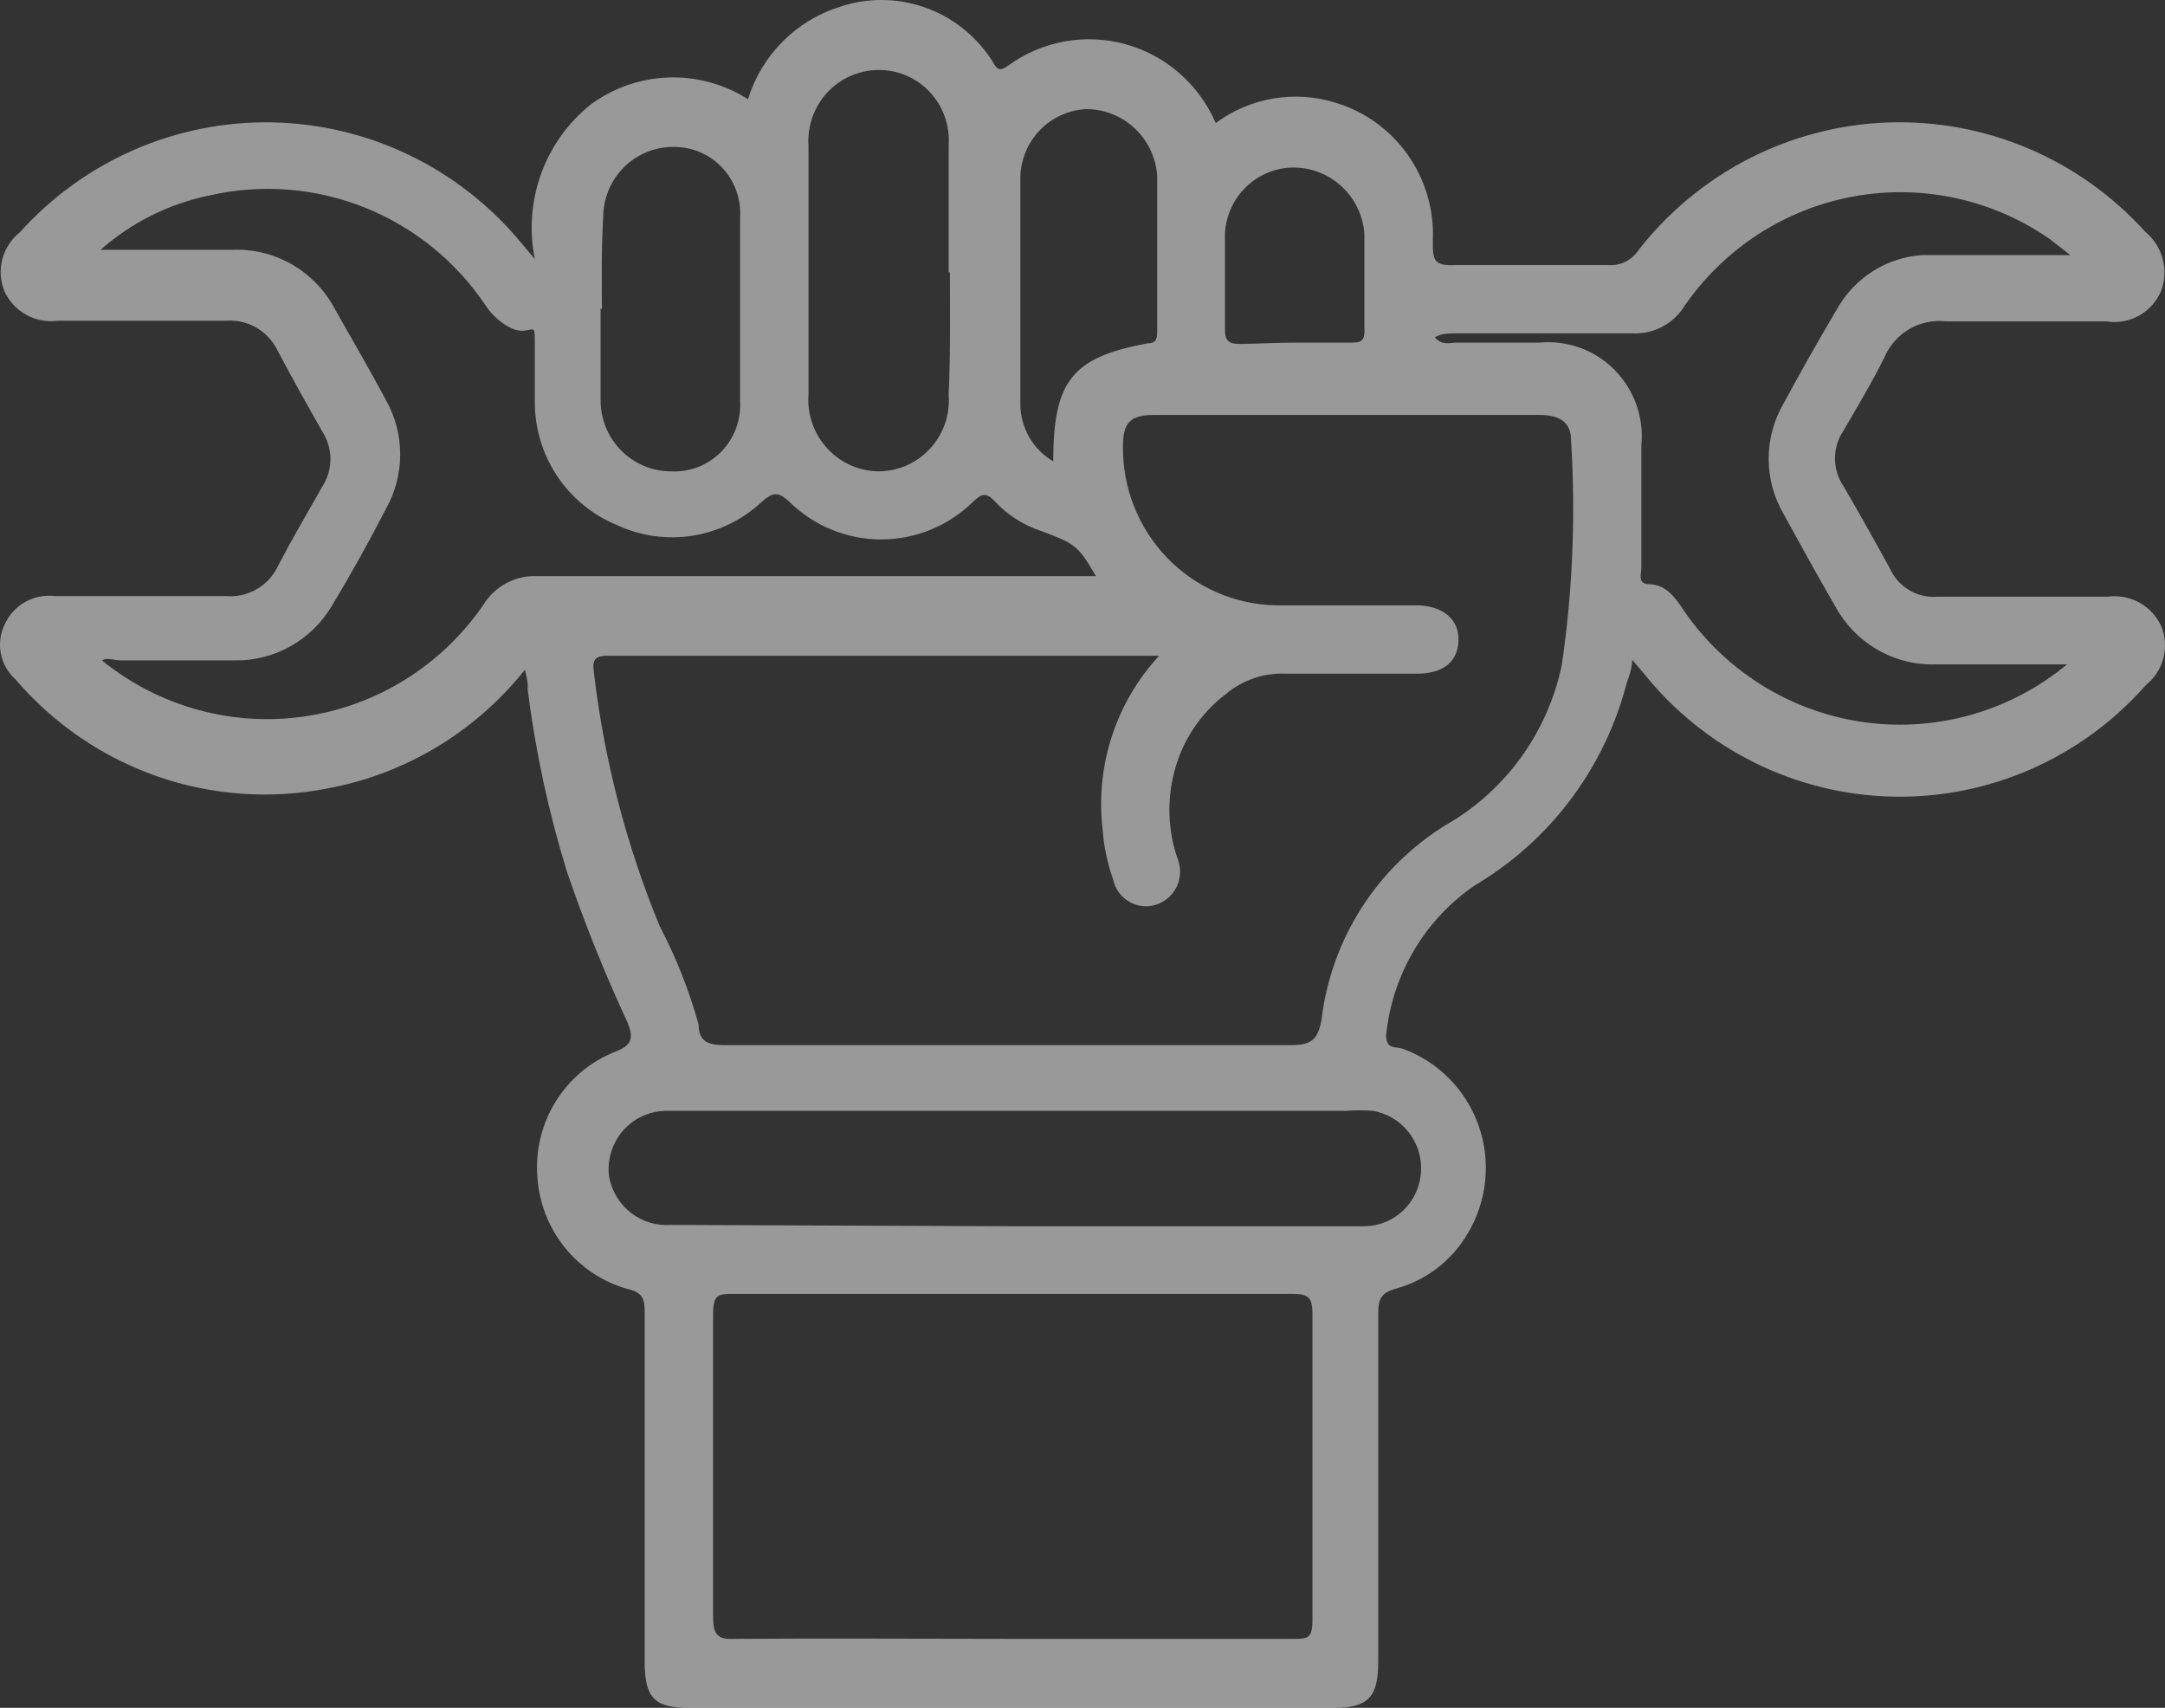 <svg width="71" height="56" viewBox="0 0 71 56" fill="none" xmlns="http://www.w3.org/2000/svg">
<rect x="0" y="0" width="71" height="56" fill="#333333" stroke="none"/>
<path d="M17.215 21.959C15.592 23.999 13.294 25.381 10.743 25.852C8.877 26.218 6.949 26.081 5.153 25.455C3.358 24.828 1.758 23.735 0.516 22.285C0.261 22.061 0.089 21.756 0.026 21.421C-0.037 21.085 0.014 20.739 0.171 20.436C0.316 20.137 0.549 19.89 0.839 19.731C1.129 19.571 1.461 19.506 1.789 19.544H7.398C7.753 19.578 8.11 19.499 8.419 19.32C8.728 19.141 8.974 18.87 9.124 18.544C9.578 17.674 10.074 16.825 10.57 15.955C10.744 15.686 10.836 15.373 10.836 15.053C10.836 14.732 10.744 14.418 10.57 14.15C10.074 13.28 9.577 12.388 9.103 11.496C8.952 11.182 8.711 10.92 8.411 10.745C8.111 10.571 7.765 10.491 7.42 10.517H1.897C1.542 10.565 1.182 10.499 0.868 10.327C0.554 10.155 0.302 9.886 0.149 9.56C0.011 9.227 -0.016 8.858 0.074 8.508C0.164 8.158 0.364 7.848 0.645 7.624C1.689 6.461 2.969 5.537 4.396 4.914C5.824 4.292 7.368 3.984 8.923 4.013C10.479 4.042 12.01 4.406 13.415 5.082C14.819 5.757 16.063 6.728 17.064 7.929L17.539 8.494C17.35 7.561 17.422 6.594 17.746 5.699C18.069 4.805 18.633 4.017 19.373 3.426C20.116 2.88 21.005 2.572 21.924 2.541C22.844 2.51 23.751 2.758 24.529 3.252C24.75 2.542 25.138 1.895 25.66 1.369C26.182 0.842 26.823 0.451 27.528 0.228C28.425 -0.077 29.397 -0.076 30.294 0.231C31.191 0.537 31.962 1.133 32.49 1.925C32.641 2.121 32.684 2.447 33.073 2.143C33.622 1.746 34.253 1.478 34.919 1.358C35.584 1.238 36.268 1.27 36.919 1.452C37.571 1.633 38.174 1.959 38.685 2.406C39.195 2.853 39.6 3.41 39.869 4.035C40.423 3.624 41.065 3.35 41.742 3.233C42.42 3.116 43.116 3.16 43.774 3.361C44.735 3.643 45.575 4.242 46.158 5.063C46.741 5.883 47.034 6.877 46.989 7.885C46.989 8.516 46.989 8.734 47.766 8.69C49.427 8.69 51.067 8.69 52.706 8.69C52.908 8.711 53.111 8.675 53.294 8.587C53.477 8.499 53.632 8.361 53.742 8.19C54.722 6.938 55.961 5.916 57.372 5.195C58.783 4.475 60.333 4.072 61.913 4.016C63.494 3.961 65.068 4.252 66.526 4.871C67.984 5.491 69.29 6.423 70.355 7.603C70.631 7.83 70.83 8.139 70.923 8.486C71.016 8.834 70.998 9.202 70.873 9.538C70.728 9.883 70.473 10.168 70.148 10.35C69.824 10.531 69.449 10.598 69.082 10.539C67.335 10.539 65.587 10.539 63.839 10.539C63.415 10.486 62.985 10.575 62.615 10.79C62.245 11.006 61.956 11.338 61.79 11.735C61.38 12.562 60.905 13.345 60.452 14.128C60.273 14.395 60.177 14.709 60.177 15.031C60.177 15.353 60.273 15.667 60.452 15.933C60.97 16.825 61.487 17.739 61.984 18.652C62.119 18.946 62.341 19.192 62.618 19.355C62.896 19.518 63.217 19.592 63.537 19.566H69.125C69.479 19.518 69.84 19.584 70.154 19.756C70.469 19.928 70.72 20.197 70.873 20.523C71.011 20.856 71.037 21.226 70.948 21.575C70.858 21.925 70.658 22.235 70.377 22.459C69.338 23.642 68.055 24.582 66.619 25.215C65.183 25.847 63.627 26.157 62.06 26.121C60.494 26.086 58.953 25.707 57.547 25.011C56.14 24.315 54.9 23.317 53.915 22.089L53.526 21.633C53.526 22.002 53.354 22.307 53.289 22.611C52.531 25.309 50.769 27.608 48.37 29.028C47.557 29.583 46.875 30.311 46.372 31.16C45.869 32.009 45.556 32.959 45.457 33.944C45.457 34.422 45.781 34.314 45.975 34.379C46.553 34.584 47.078 34.916 47.512 35.352C47.946 35.787 48.279 36.315 48.486 36.896C48.692 37.477 48.768 38.098 48.706 38.712C48.645 39.327 48.449 39.919 48.132 40.448C47.612 41.335 46.768 41.983 45.781 42.253C45.306 42.384 45.198 42.58 45.198 43.058C45.198 46.865 45.198 50.671 45.198 54.478C45.198 55.653 44.875 56 43.731 56H22.587C21.444 56 21.142 55.653 21.142 54.478C21.142 50.693 21.142 46.908 21.142 43.102C21.142 42.645 21.142 42.384 20.538 42.253C19.742 42.02 19.037 41.547 18.517 40.898C17.996 40.249 17.684 39.454 17.625 38.621C17.551 37.747 17.759 36.873 18.218 36.128C18.676 35.383 19.361 34.808 20.171 34.488C20.753 34.27 20.775 34.009 20.581 33.531C19.834 31.921 19.172 30.273 18.596 28.593C17.991 26.634 17.558 24.625 17.302 22.589C17.323 22.394 17.28 22.241 17.215 21.959ZM38.014 21.502H37.884H19.912C19.416 21.502 19.438 21.741 19.481 22.089C19.819 24.938 20.545 27.727 21.638 30.377C22.175 31.401 22.602 32.48 22.911 33.596C22.911 34.205 23.299 34.27 23.796 34.27C29.988 34.27 36.158 34.27 42.35 34.27C43.041 34.27 43.235 34.053 43.343 33.4C43.504 32.1 43.955 30.854 44.661 29.754C45.367 28.655 46.31 27.73 47.42 27.049C48.386 26.496 49.224 25.743 49.878 24.839C50.533 23.935 50.989 22.902 51.218 21.807C51.577 19.359 51.678 16.88 51.52 14.411C51.52 13.802 51.067 13.606 50.506 13.606H37.841C37.064 13.606 36.827 13.867 36.827 14.628C36.81 15.992 37.329 17.307 38.271 18.285C39.213 19.264 40.502 19.826 41.854 19.849C43.386 19.849 44.896 19.849 46.428 19.849C47.313 19.849 47.852 20.305 47.83 21.002C47.809 21.698 47.334 22.089 46.471 22.089C45.004 22.089 43.558 22.089 42.156 22.089C41.441 22.061 40.742 22.302 40.193 22.764C39.364 23.397 38.77 24.293 38.51 25.308C38.264 26.248 38.302 27.24 38.618 28.158C38.676 28.302 38.704 28.456 38.7 28.611C38.696 28.766 38.661 28.919 38.596 29.06C38.532 29.201 38.439 29.326 38.324 29.429C38.209 29.532 38.074 29.61 37.927 29.659C37.78 29.708 37.624 29.726 37.47 29.71C37.316 29.694 37.166 29.645 37.032 29.567C36.897 29.489 36.781 29.384 36.69 29.257C36.599 29.13 36.535 28.986 36.503 28.832C36.314 28.3 36.198 27.744 36.158 27.179C36.04 26.154 36.145 25.115 36.466 24.135C36.786 23.154 37.314 22.256 38.014 21.502ZM33.181 53.738C36.245 53.738 39.33 53.738 42.394 53.738C42.89 53.738 43.041 53.739 43.041 53.108C43.041 49.78 43.041 46.429 43.041 43.08C43.041 42.492 42.868 42.427 42.35 42.427H24.076C23.558 42.427 23.386 42.428 23.386 43.102C23.386 46.408 23.386 49.736 23.386 53.042C23.386 53.673 23.601 53.76 24.119 53.738C27.14 53.716 30.16 53.738 33.181 53.738ZM36.093 19.153C35.338 17.848 35.338 17.869 34.152 17.413C33.566 17.224 33.039 16.887 32.62 16.434C32.339 16.13 32.188 16.195 31.929 16.434C31.122 17.238 30.033 17.688 28.898 17.688C27.764 17.688 26.674 17.238 25.867 16.434C25.5 16.108 25.349 16.151 25.004 16.434C24.377 17.029 23.588 17.421 22.738 17.561C21.889 17.7 21.017 17.581 20.236 17.217C19.43 16.888 18.741 16.322 18.26 15.592C17.779 14.863 17.528 14.004 17.539 13.128C17.539 12.519 17.539 11.888 17.539 11.278C17.539 10.669 17.539 10.8 17.172 10.844C16.805 10.887 16.244 10.495 15.942 10.039C14.971 8.583 13.586 7.456 11.969 6.808C10.352 6.16 8.578 6.02 6.881 6.406C5.553 6.676 4.318 7.291 3.299 8.19H7.614C8.307 8.161 8.994 8.332 9.594 8.682C10.194 9.033 10.682 9.549 11.002 10.169C11.562 11.148 12.123 12.127 12.663 13.128C12.965 13.669 13.124 14.279 13.124 14.9C13.124 15.521 12.965 16.132 12.663 16.673C12.102 17.761 11.498 18.848 10.893 19.849C10.566 20.407 10.099 20.868 9.538 21.185C8.977 21.502 8.343 21.664 7.7 21.654H3.946C3.752 21.654 3.515 21.546 3.342 21.654C4.266 22.405 5.334 22.955 6.478 23.271C7.623 23.587 8.82 23.662 9.994 23.49C11.168 23.319 12.295 22.905 13.304 22.274C14.312 21.644 15.181 20.811 15.856 19.827C16.041 19.526 16.302 19.28 16.614 19.116C16.925 18.951 17.274 18.874 17.625 18.892H36.115L36.093 19.153ZM67.787 21.785H63.472C62.806 21.804 62.147 21.637 61.569 21.303C60.99 20.969 60.514 20.481 60.193 19.892C59.611 18.892 59.05 17.869 58.489 16.847C58.17 16.3 58.002 15.676 58.002 15.042C58.002 14.407 58.17 13.783 58.489 13.236C59.05 12.192 59.632 11.17 60.236 10.147C60.519 9.638 60.924 9.208 61.414 8.896C61.904 8.585 62.463 8.402 63.041 8.364C63.58 8.364 64.12 8.364 64.659 8.364H67.895L67.226 7.842C65.35 6.536 63.038 6.033 60.794 6.44C58.551 6.848 56.559 8.133 55.252 10.017C55.075 10.309 54.824 10.547 54.524 10.708C54.224 10.869 53.887 10.946 53.548 10.931C51.606 10.931 49.664 10.931 47.744 10.931C47.507 10.931 47.269 10.93 47.054 11.061C47.291 11.344 47.55 11.235 47.766 11.235C48.672 11.235 49.578 11.235 50.484 11.235C50.934 11.191 51.388 11.248 51.813 11.402C52.239 11.556 52.626 11.803 52.945 12.126C53.265 12.448 53.51 12.837 53.662 13.266C53.815 13.695 53.872 14.153 53.828 14.607C53.828 15.934 53.828 17.282 53.828 18.609C53.828 18.805 53.699 19.131 54.044 19.153C54.734 19.153 55.015 19.74 55.36 20.219C56.055 21.17 56.934 21.969 57.945 22.567C58.956 23.164 60.077 23.548 61.24 23.695C62.403 23.841 63.583 23.747 64.709 23.419C65.834 23.091 66.882 22.535 67.787 21.785ZM33.267 40.209H44.767C45.236 40.199 45.684 40.012 46.023 39.686C46.362 39.36 46.568 38.918 46.601 38.447C46.634 37.972 46.491 37.503 46.2 37.129C45.909 36.755 45.49 36.504 45.026 36.424C44.731 36.402 44.435 36.402 44.141 36.424H23.817C23.148 36.424 22.501 36.424 21.832 36.424C21.563 36.428 21.298 36.489 21.054 36.603C20.811 36.718 20.593 36.884 20.418 37.09C20.242 37.295 20.112 37.536 20.036 37.797C19.96 38.057 19.94 38.33 19.977 38.599C20.066 39.065 20.321 39.482 20.695 39.771C21.069 40.06 21.535 40.2 22.005 40.165L33.267 40.209ZM31.11 8.929C31.11 7.537 31.11 6.167 31.11 4.775C31.134 4.454 31.091 4.132 30.984 3.828C30.877 3.525 30.709 3.248 30.489 3.014C30.27 2.781 30.004 2.596 29.71 2.472C29.415 2.348 29.099 2.288 28.779 2.295C28.467 2.3 28.159 2.37 27.873 2.499C27.588 2.628 27.331 2.813 27.12 3.045C26.908 3.277 26.745 3.55 26.641 3.848C26.537 4.145 26.493 4.46 26.514 4.775C26.514 7.501 26.514 10.22 26.514 12.932C26.49 13.253 26.532 13.575 26.637 13.879C26.743 14.183 26.909 14.462 27.125 14.698C27.341 14.935 27.604 15.124 27.896 15.255C28.188 15.385 28.503 15.453 28.823 15.455C29.141 15.453 29.456 15.385 29.747 15.255C30.038 15.124 30.299 14.934 30.514 14.697C30.728 14.46 30.892 14.181 30.995 13.877C31.097 13.574 31.136 13.252 31.11 12.932C31.174 11.605 31.153 10.256 31.153 8.929H31.11ZM19.696 10.126V13.149C19.702 13.759 19.945 14.342 20.372 14.773C20.8 15.205 21.378 15.449 21.983 15.455C22.288 15.474 22.594 15.427 22.88 15.318C23.166 15.209 23.426 15.04 23.642 14.822C23.859 14.604 24.026 14.342 24.135 14.054C24.243 13.765 24.289 13.457 24.27 13.149C24.27 11.148 24.27 9.147 24.27 7.146C24.291 6.848 24.251 6.548 24.151 6.266C24.052 5.985 23.897 5.727 23.694 5.508C23.492 5.29 23.247 5.116 22.975 4.997C22.703 4.879 22.409 4.818 22.113 4.818C21.807 4.812 21.503 4.868 21.219 4.983C20.935 5.098 20.677 5.269 20.46 5.486C20.243 5.703 20.071 5.961 19.954 6.246C19.838 6.531 19.779 6.838 19.782 7.146C19.718 8.146 19.739 9.125 19.739 10.126H19.696ZM34.54 15.15C34.54 12.497 35.144 11.714 37.647 11.257C37.927 11.257 37.949 11.083 37.949 10.865C37.949 9.147 37.949 7.45 37.949 5.753C37.905 5.161 37.641 4.607 37.208 4.204C36.776 3.8 36.208 3.577 35.619 3.578C35.037 3.606 34.488 3.859 34.086 4.285C33.685 4.71 33.461 5.275 33.461 5.862C33.461 8.32 33.461 10.756 33.461 13.214C33.456 13.609 33.558 13.998 33.756 14.339C33.953 14.681 34.24 14.961 34.583 15.15H34.54ZM42.415 11.235H44.249C44.594 11.235 44.767 11.235 44.745 10.778C44.745 9.734 44.745 8.603 44.745 7.668C44.702 7.083 44.444 6.535 44.02 6.133C43.597 5.73 43.04 5.502 42.458 5.493C41.872 5.486 41.306 5.709 40.879 6.115C40.453 6.521 40.199 7.077 40.171 7.668C40.171 8.712 40.171 9.843 40.171 10.778C40.171 11.192 40.301 11.278 40.667 11.278C41.034 11.278 41.876 11.235 42.458 11.235H42.415Z" fill="white" fill-opacity="0.5"/>
</svg>
